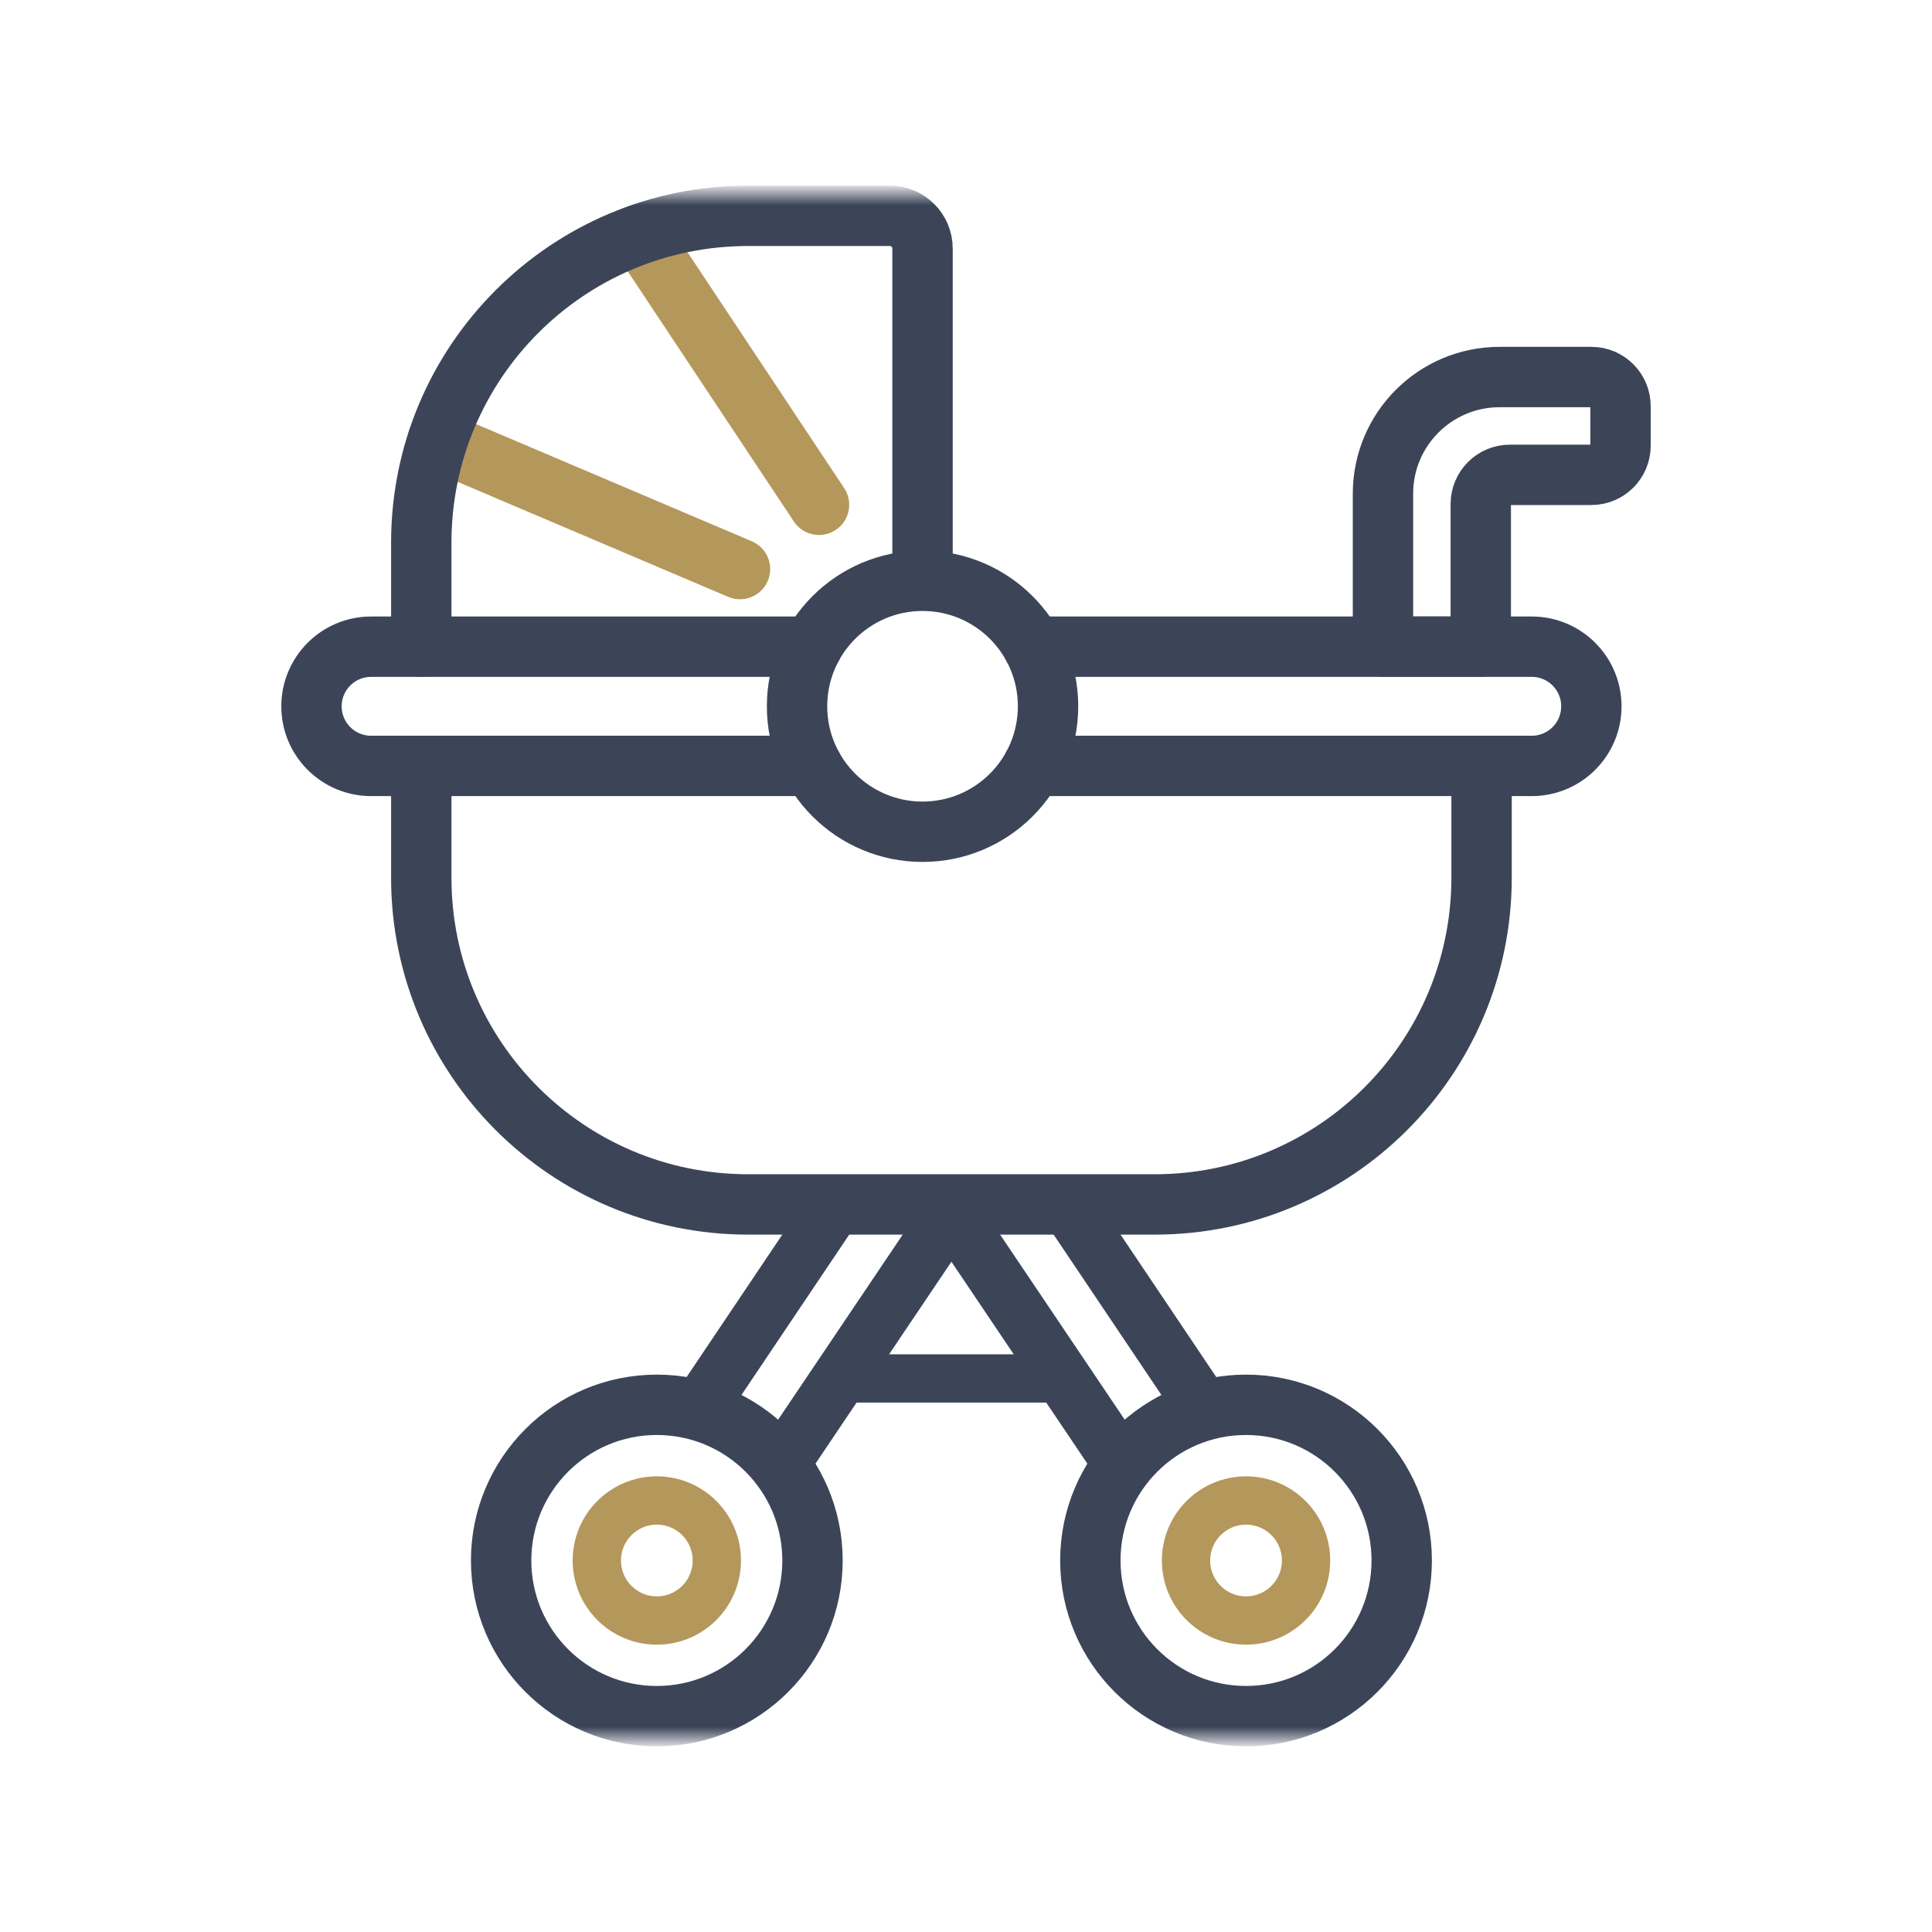 <svg width="80" height="80" viewBox="0 0 80 80" fill="none" xmlns="http://www.w3.org/2000/svg">
<path d="M39.185 49.873L46.308 60.453" stroke="#3C4558" stroke-width="2.3" stroke-miterlimit="10" stroke-linecap="round" stroke-linejoin="round"/>
<path d="M49.901 58.395L44.174 49.872" stroke="#3C4558" stroke-width="2.3" stroke-miterlimit="10" stroke-linecap="round" stroke-linejoin="round"/>
<path d="M34.619 49.872L28.893 58.395" stroke="#3C4558" stroke-width="2.3" stroke-miterlimit="10" stroke-linecap="round" stroke-linejoin="round"/>
<path d="M32.317 60.701L39.608 49.872" stroke="#3C4558" stroke-width="2.3" stroke-miterlimit="10" stroke-linecap="round" stroke-linejoin="round"/>
<mask id="mask0_928_15937" style="mask-type:luminance" maskUnits="userSpaceOnUse" x="8" y="8" width="64" height="64">
<path d="M8 8H72V72H8V8Z" fill="white"/>
</mask>
<g mask="url(#mask0_928_15937)">
<path d="M30.641 23.564L18.119 18.241" stroke="#B4975A" stroke-width="2.5" stroke-miterlimit="10" stroke-linecap="round" stroke-linejoin="round"/>
<path d="M27.198 62.132C25.825 62.132 24.713 63.244 24.713 64.617C24.713 65.989 25.825 67.102 27.198 67.102C28.57 67.102 29.682 65.989 29.682 64.617C29.682 63.244 28.57 62.132 27.198 62.132Z" stroke="#B4975A" stroke-width="2" stroke-miterlimit="10" stroke-linecap="round" stroke-linejoin="round"/>
<path d="M27.197 71.062C23.637 71.062 20.751 68.176 20.751 64.616C20.751 61.056 23.637 58.17 27.197 58.17C30.758 58.17 33.644 61.056 33.644 64.616C33.644 68.176 30.758 71.062 27.197 71.062Z" stroke="#3C4558" stroke-width="2.5" stroke-miterlimit="10" stroke-linecap="round" stroke-linejoin="round"/>
<path d="M51.596 62.132C50.224 62.132 49.111 63.244 49.111 64.617C49.111 65.989 50.224 67.102 51.596 67.102C52.968 67.102 54.081 65.989 54.081 64.617C54.081 63.244 52.968 62.132 51.596 62.132Z" stroke="#B4975A" stroke-width="2" stroke-miterlimit="10" stroke-linecap="round" stroke-linejoin="round"/>
<path d="M51.596 71.062C48.035 71.062 45.149 68.176 45.149 64.616C45.149 61.056 48.035 58.17 51.596 58.17C55.156 58.17 58.042 61.056 58.042 64.616C58.042 68.176 55.156 71.062 51.596 71.062Z" stroke="#3C4558" stroke-width="2.5" stroke-miterlimit="10" stroke-linecap="round" stroke-linejoin="round"/>
<path d="M34.79 57.078H44.036" stroke="#3C4558" stroke-width="2" stroke-miterlimit="10" stroke-linecap="round" stroke-linejoin="round"/>
<path d="M65.895 15.612H62.096C59.428 15.612 57.266 17.774 57.266 20.442V26.777H61.316V20.87C61.316 20.203 61.856 19.662 62.523 19.662H65.895C66.562 19.662 67.102 19.122 67.102 18.455V16.819C67.102 16.152 66.562 15.612 65.895 15.612Z" stroke="#3C4558" stroke-width="2.5" stroke-miterlimit="10" stroke-linecap="round" stroke-linejoin="round"/>
<path d="M33.913 20.902L26.476 9.704" stroke="#B4975A" stroke-width="2.5" stroke-miterlimit="10" stroke-linecap="round" stroke-linejoin="round"/>
<path d="M42.775 26.778H63.427C64.79 26.778 65.895 27.883 65.895 29.247C65.895 30.61 64.79 31.715 63.427 31.715H42.774" stroke="#3C4558" stroke-width="2.5" stroke-miterlimit="10" stroke-linecap="round" stroke-linejoin="round"/>
<path d="M33.627 31.715H15.367C14.004 31.715 12.898 30.61 12.898 29.247C12.898 27.883 14.004 26.778 15.367 26.778H33.627" stroke="#3C4558" stroke-width="2.5" stroke-miterlimit="10" stroke-linecap="round" stroke-linejoin="round"/>
<path d="M38.2 23.855V10.29C38.2 9.543 37.594 8.937 36.847 8.937H30.976C23.503 8.937 17.444 14.996 17.444 22.469V26.777" stroke="#3C4558" stroke-width="2.5" stroke-miterlimit="10" stroke-linecap="round" stroke-linejoin="round"/>
<path d="M17.444 31.715V36.341C17.444 43.815 23.503 49.873 30.976 49.873H47.816C55.29 49.873 61.349 43.815 61.349 36.341V31.715" stroke="#3C4558" stroke-width="2.5" stroke-miterlimit="10" stroke-linecap="round" stroke-linejoin="round"/>
<path d="M38.2 34.441C35.33 34.441 33.004 32.115 33.004 29.245C33.004 26.375 35.33 24.049 38.2 24.049C41.07 24.049 43.397 26.375 43.397 29.245C43.397 32.115 41.07 34.441 38.2 34.441Z" stroke="#3C4558" stroke-width="2.5" stroke-miterlimit="10" stroke-linecap="round" stroke-linejoin="round"/>
</g>
</svg>
